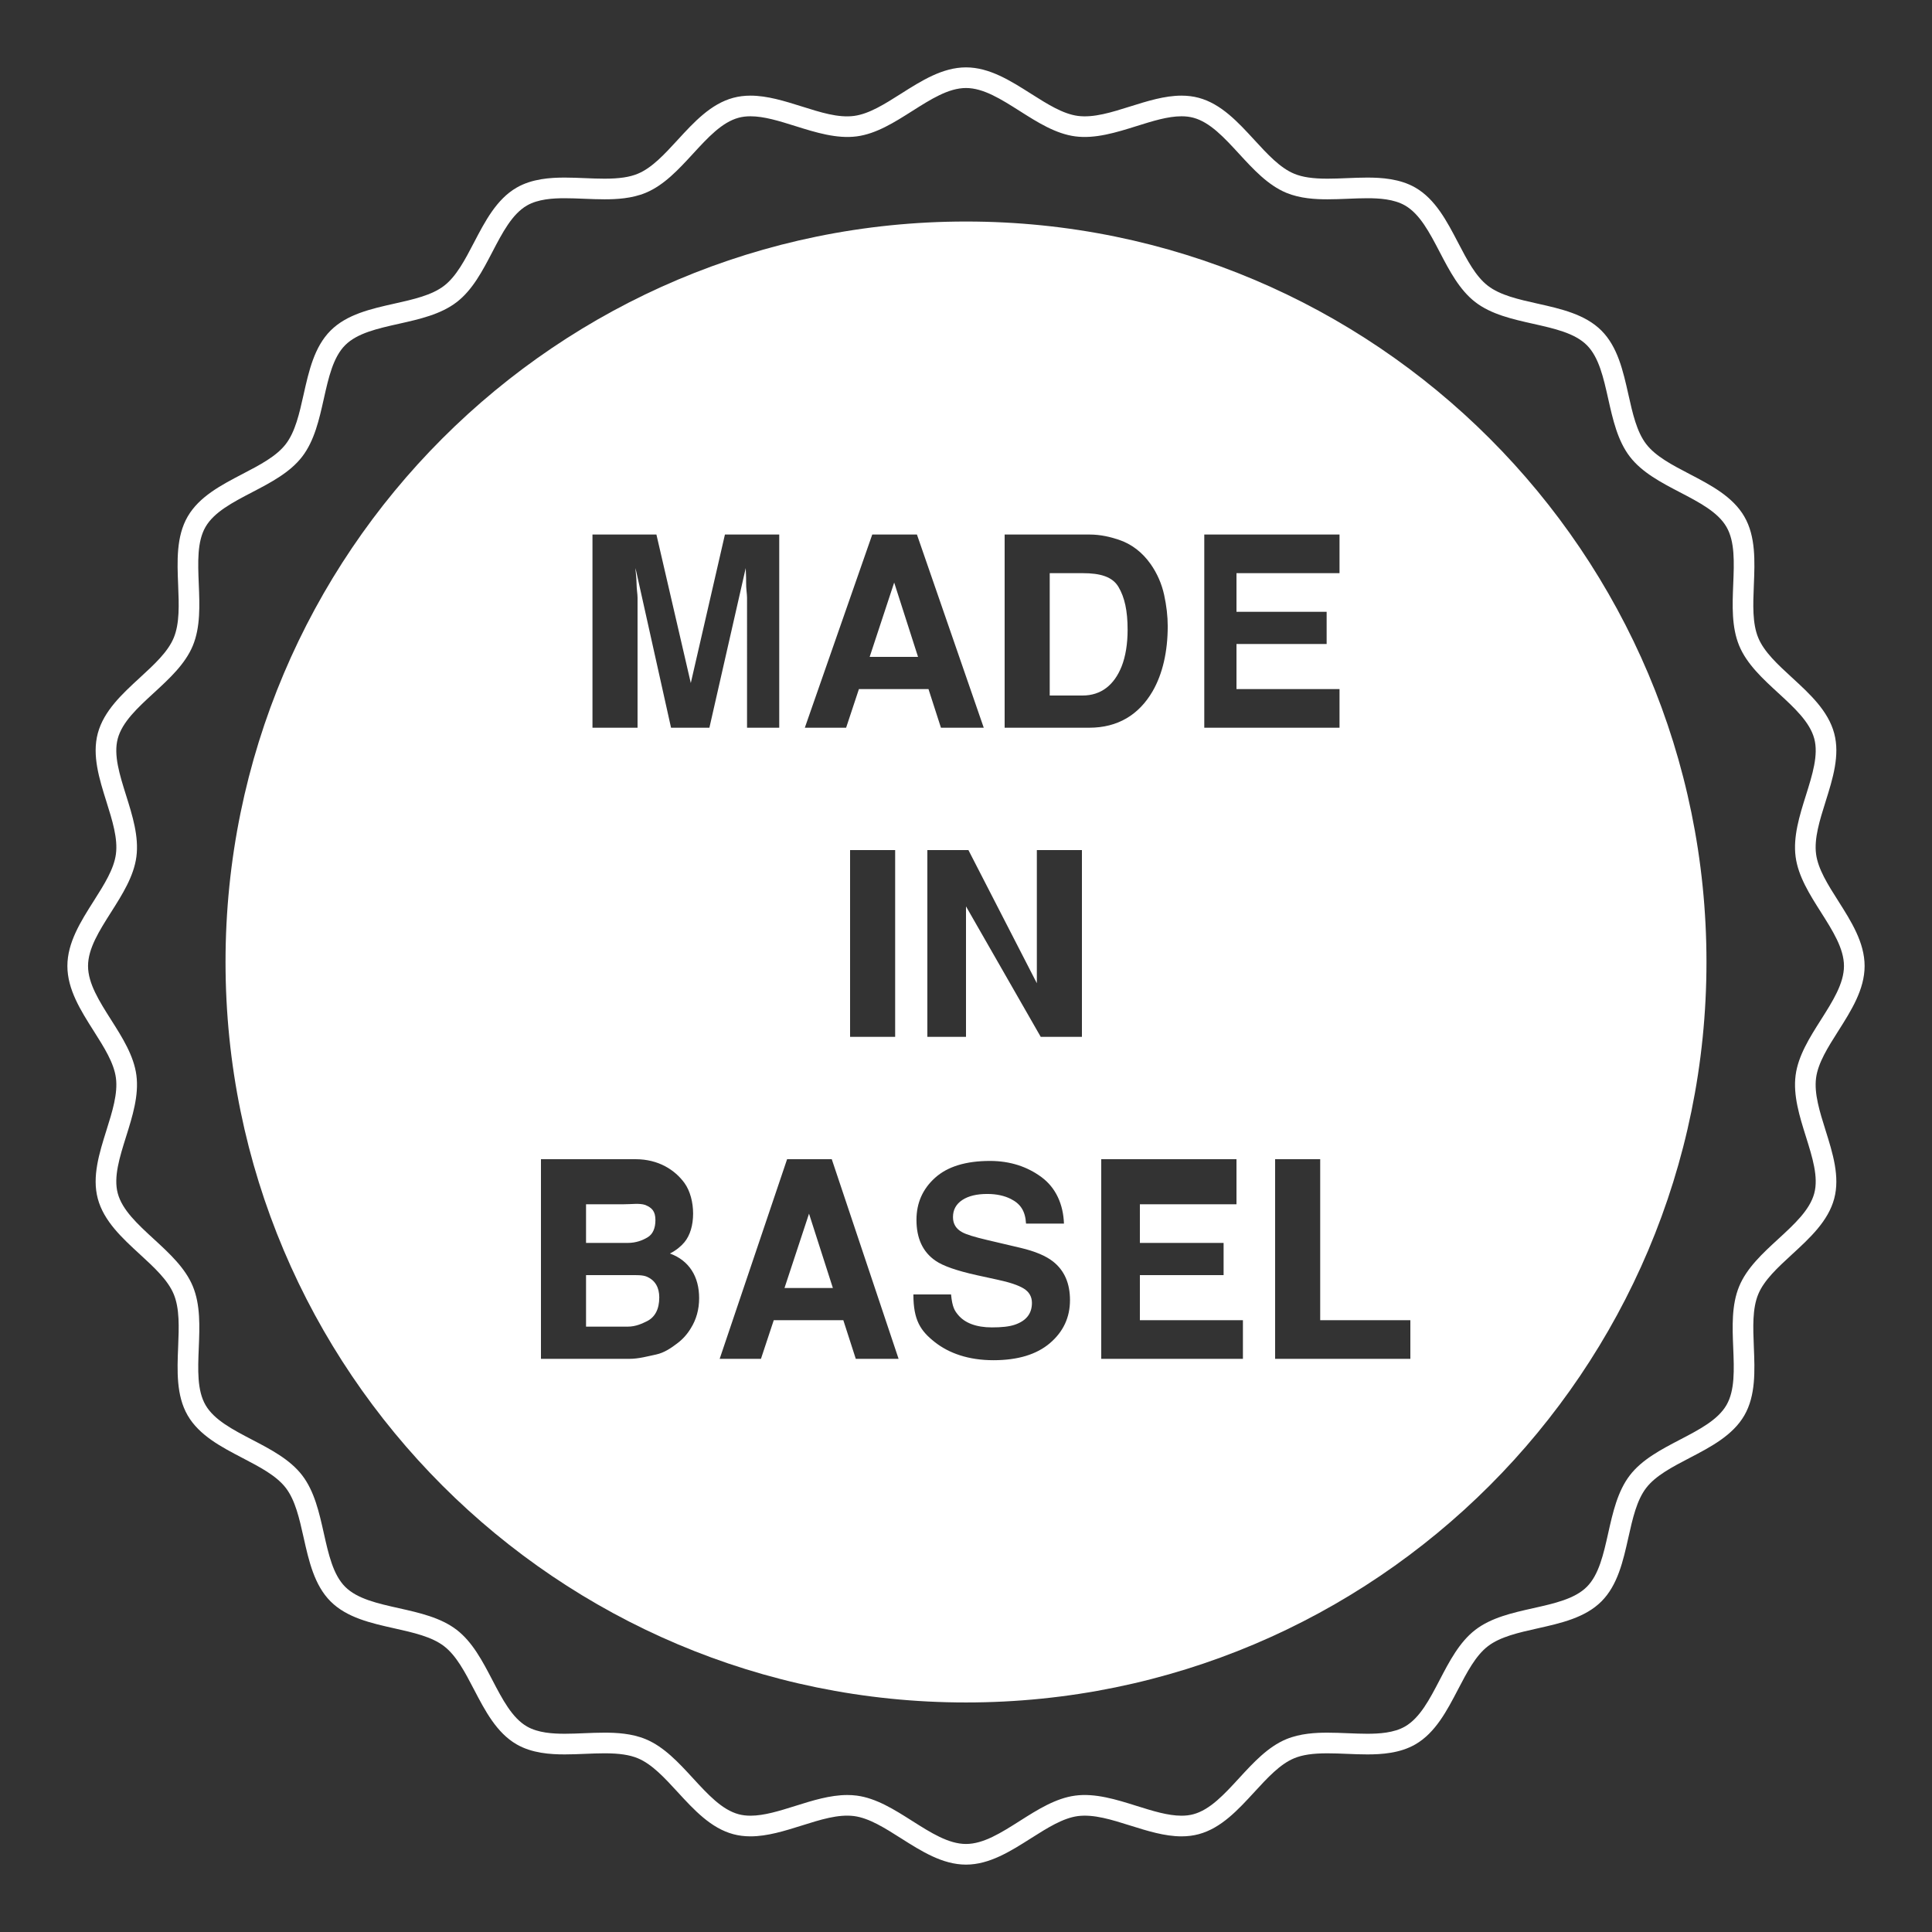 <?xml version="1.0" encoding="utf-8"?>
<!-- Generator: Adobe Illustrator 16.0.0, SVG Export Plug-In . SVG Version: 6.00 Build 0)  -->
<!DOCTYPE svg PUBLIC "-//W3C//DTD SVG 1.1//EN" "http://www.w3.org/Graphics/SVG/1.1/DTD/svg11.dtd">
<svg version="1.1" id="Layer_1" xmlns="http://www.w3.org/2000/svg" xmlns:xlink="http://www.w3.org/1999/xlink" x="0px" y="0px"
	 width="300px" height="300px" viewBox="0 0 300 300" style="enable-background:new 0 0 300 300;" xml:space="preserve">
<rect x="0" y="0" width="300" height="300" fill="#333333" stroke="none"/>
<g>
	<g>
		<g>
			<path style="fill:#FFFFFF;" d="M150,289.537c-3.644,0-6.918-2.077-10.085-4.086c-2.551-1.617-4.961-3.147-7.297-3.452
				c-2.477-0.316-5.208,0.554-8.145,1.478c-2.615,0.82-5.321,1.671-7.936,1.671c-0.939,0-1.835-0.113-2.66-0.334
				c-3.495-0.933-6.111-3.779-8.642-6.533c-2.054-2.235-3.995-4.346-6.192-5.257c-1.285-0.533-2.881-0.771-5.176-0.771
				c-0.995,0-2.01,0.042-3.024,0.084c-1.057,0.043-2.113,0.087-3.147,0.087c-2.224,0-5.084-0.179-7.477-1.562
				c-3.112-1.799-4.894-5.217-6.617-8.521c-1.41-2.704-2.742-5.257-4.645-6.72c-1.914-1.472-4.733-2.103-7.717-2.771
				c-3.627-0.812-7.378-1.652-9.908-4.183c-2.53-2.53-3.37-6.281-4.183-9.909c-0.669-2.984-1.3-5.804-2.771-7.717
				c-1.461-1.902-4.015-3.234-6.718-4.644c-3.304-1.724-6.721-3.506-8.521-6.616c-1.785-3.084-1.627-6.919-1.477-10.626
				c0.125-3.063,0.245-5.957-0.687-8.2c-0.911-2.198-3.022-4.137-5.257-6.191c-2.752-2.529-5.599-5.146-6.534-8.642
				c-0.913-3.419,0.232-7.067,1.339-10.595c0.923-2.938,1.794-5.715,1.477-8.146c-0.304-2.336-1.833-4.746-3.452-7.298
				c-2.009-3.166-4.085-6.44-4.085-10.084s2.077-6.918,4.085-10.084c1.619-2.552,3.148-4.962,3.452-7.298
				c0.317-2.431-0.554-5.207-1.477-8.146c-1.107-3.527-2.252-7.175-1.339-10.595c0.935-3.497,3.782-6.113,6.536-8.646
				c2.234-2.052,4.345-3.992,5.256-6.188c0.93-2.243,0.812-5.137,0.687-8.2c-0.152-3.709-0.309-7.542,1.476-10.628
				c1.8-3.11,5.217-4.893,8.521-6.616c2.703-1.409,5.257-2.741,6.718-4.643c1.471-1.913,2.102-4.732,2.771-7.717
				c0.812-3.627,1.653-7.379,4.184-9.908c2.53-2.53,6.28-3.371,9.908-4.184c2.984-0.668,5.803-1.3,7.717-2.771
				c1.902-1.462,3.235-4.016,4.645-6.718c1.724-3.304,3.505-6.721,6.616-8.521c2.393-1.385,5.253-1.562,7.477-1.562
				c1.035,0,2.092,0.043,3.149,0.087c1.016,0.042,2.031,0.083,3.026,0.083c2.293,0,3.889-0.236,5.173-0.77
				c2.197-0.91,4.137-3.022,6.191-5.257c2.53-2.754,5.146-5.601,8.642-6.533c0.824-0.221,1.72-0.334,2.659-0.334
				c2.615,0,5.321,0.851,7.936,1.671c2.937,0.922,5.663,1.804,8.145,1.478c2.336-0.305,4.746-1.835,7.297-3.452
				c3.167-2.008,6.441-4.086,10.085-4.086s6.918,2.078,10.085,4.086c2.552,1.617,4.961,3.147,7.297,3.452
				c2.47,0.315,5.208-0.556,8.145-1.478c2.616-0.82,5.321-1.671,7.936-1.671c0.94,0,1.835,0.113,2.661,0.334
				c3.496,0.933,6.112,3.781,8.643,6.533c2.053,2.235,3.993,4.347,6.191,5.257c1.283,0.533,2.878,0.77,5.173,0.77
				c0.996,0,2.011-0.041,3.026-0.083c1.057-0.044,2.114-0.087,3.149-0.087c2.224,0,5.084,0.178,7.477,1.562
				c3.111,1.8,4.893,5.217,6.617,8.521c1.41,2.704,2.742,5.258,4.644,6.72c1.914,1.472,4.733,2.103,7.718,2.771
				c3.627,0.812,7.378,1.653,9.908,4.183c2.529,2.53,3.369,6.28,4.182,9.907c0.668,2.984,1.3,5.804,2.771,7.717
				c1.462,1.904,4.016,3.236,6.721,4.646c3.303,1.724,6.719,3.506,8.519,6.615c1.785,3.084,1.627,6.918,1.476,10.627
				c-0.125,3.062-0.244,5.957,0.687,8.201c0.911,2.198,3.022,4.138,5.257,6.19c2.753,2.529,5.599,5.146,6.534,8.642
				c0.914,3.42-0.231,7.067-1.339,10.595c-0.923,2.938-1.794,5.715-1.477,8.146c0.305,2.335,1.833,4.746,3.452,7.296
				c2.009,3.168,4.085,6.441,4.085,10.086c0,3.644-2.077,6.918-4.085,10.084c-1.619,2.552-3.147,4.962-3.452,7.298
				c-0.317,2.431,0.554,5.207,1.477,8.146c1.107,3.527,2.252,7.176,1.339,10.595c-0.935,3.496-3.782,6.112-6.535,8.644
				c-2.235,2.055-4.346,3.994-5.257,6.192c-0.931,2.243-0.812,5.137-0.687,8.2c0.151,3.706,0.309,7.54-1.476,10.625
				c-1.801,3.11-5.217,4.893-8.521,6.615c-2.703,1.409-5.257,2.742-6.718,4.645c-1.471,1.914-2.103,4.732-2.771,7.717
				c-0.812,3.627-1.653,7.379-4.183,9.908c-2.53,2.53-6.281,3.371-9.908,4.184c-2.984,0.669-5.803,1.3-7.717,2.771
				c-1.902,1.462-3.235,4.016-4.645,6.718c-1.724,3.304-3.505,6.722-6.616,8.521c-2.393,1.385-5.253,1.562-7.477,1.562
				c-1.035,0-2.092-0.043-3.149-0.087c-1.015-0.042-2.031-0.083-3.026-0.083c-2.293,0-3.889,0.236-5.173,0.77
				c-2.196,0.911-4.136,3.021-6.189,5.257c-2.531,2.753-5.148,5.601-8.644,6.533c-0.824,0.221-1.719,0.334-2.659,0.334
				c-2.615,0-5.32-0.851-7.936-1.671c-2.937-0.922-5.667-1.786-8.145-1.478c-2.336,0.305-4.746,1.835-7.298,3.452
				C156.918,287.46,153.644,289.537,150,289.537z M131.565,278.729c0.495,0,0.985,0.027,1.468,0.092
				c3.04,0.396,5.866,2.189,8.6,3.924c2.908,1.844,5.654,3.587,8.367,3.587c2.712,0,5.459-1.743,8.367-3.587
				c2.734-1.734,5.562-3.527,8.601-3.924c3.09-0.413,6.384,0.611,9.52,1.598c2.495,0.782,4.852,1.522,6.976,1.522
				c0.669,0,1.269-0.073,1.831-0.224c2.596-0.693,4.789-3.079,7.111-5.606c2.198-2.393,4.472-4.866,7.323-6.05
				c2.167-0.898,4.56-1.013,6.401-1.013c1.039,0,2.099,0.042,3.157,0.086c1.014,0.041,2.026,0.083,3.019,0.083
				c1.823,0,4.138-0.128,5.87-1.13c2.305-1.334,3.799-4.197,5.379-7.229c1.509-2.894,3.07-5.886,5.534-7.778
				c2.475-1.902,5.777-2.643,8.97-3.358c3.327-0.745,6.469-1.448,8.342-3.32c1.872-1.872,2.576-5.015,3.321-8.342
				c0.715-3.193,1.455-6.495,3.357-8.971c1.894-2.465,4.885-4.023,7.778-5.533c3.031-1.581,5.895-3.073,7.228-5.379
				c1.319-2.278,1.188-5.489,1.048-8.889c-0.134-3.275-0.272-6.661,0.929-9.558c1.183-2.853,3.656-5.126,6.049-7.326
				c2.527-2.321,4.914-4.517,5.607-7.109c0.673-2.521-0.286-5.573-1.3-8.807c-0.986-3.141-2.005-6.389-1.598-9.521
				c0.397-3.04,2.189-5.867,3.924-8.601c1.844-2.908,3.586-5.654,3.586-8.367s-1.742-5.459-3.586-8.368
				c-1.734-2.733-3.527-5.56-3.924-8.599c-0.408-3.133,0.611-6.38,1.598-9.521c1.015-3.232,1.973-6.287,1.3-8.807
				c-0.694-2.594-3.08-4.787-5.606-7.109c-2.393-2.198-4.866-4.472-6.049-7.323c-1.201-2.896-1.062-6.285-0.929-9.561
				c0.14-3.4,0.271-6.611-1.048-8.889c-1.333-2.305-4.195-3.797-7.226-5.379c-2.894-1.509-5.887-3.069-7.78-5.534
				c-1.902-2.475-2.642-5.776-3.357-8.97c-0.745-3.326-1.449-6.469-3.32-8.341c-1.873-1.873-5.015-2.575-8.342-3.321
				c-3.193-0.715-6.494-1.456-8.97-3.357c-2.463-1.894-4.024-4.885-5.534-7.78c-1.581-3.03-3.074-5.895-5.379-7.229
				c-1.732-1.002-4.047-1.13-5.871-1.13c-0.992,0-2.004,0.042-3.019,0.083c-1.058,0.044-2.118,0.086-3.157,0.086
				c-1.842,0-4.233-0.114-6.401-1.013c-2.852-1.184-5.125-3.657-7.324-6.05c-2.322-2.526-4.516-4.913-7.11-5.606
				c-0.564-0.15-1.163-0.224-1.833-0.224c-2.124,0-4.48,0.74-6.976,1.523c-3.135,0.984-6.428,2.007-9.521,1.597
				c-3.04-0.396-5.866-2.188-8.6-3.924c-2.908-1.844-5.654-3.587-8.367-3.587s-5.459,1.743-8.367,3.587
				c-2.734,1.735-5.561,3.527-8.6,3.924c-3.091,0.408-6.385-0.612-9.521-1.597c-2.495-0.783-4.852-1.523-6.976-1.523
				c-0.669,0-1.268,0.073-1.832,0.224c-2.594,0.693-4.787,3.08-7.108,5.606c-2.199,2.393-4.473,4.866-7.324,6.05
				c-2.167,0.898-4.56,1.013-6.401,1.013c-1.039,0-2.099-0.042-3.157-0.086c-1.014-0.041-2.026-0.083-3.019-0.083
				c-1.823,0-4.138,0.128-5.87,1.13c-2.305,1.334-3.799,4.198-5.379,7.229c-1.509,2.894-3.07,5.886-5.534,7.778
				c-2.476,1.902-5.777,2.643-8.97,3.358c-3.327,0.745-6.469,1.448-8.341,3.32c-1.872,1.873-2.577,5.015-3.322,8.343
				c-0.715,3.193-1.455,6.495-3.357,8.97c-1.894,2.463-4.885,4.024-7.778,5.531c-3.032,1.581-5.896,3.075-7.229,5.38
				c-1.318,2.277-1.187,5.489-1.048,8.89c0.135,3.275,0.273,6.663-0.928,9.56c-1.184,2.851-3.656,5.124-6.048,7.322
				c-2.527,2.323-4.915,4.517-5.607,7.111c-0.674,2.521,0.285,5.573,1.299,8.807c0.986,3.141,2.006,6.389,1.598,9.521
				c-0.397,3.04-2.189,5.867-3.924,8.602c-1.844,2.907-3.586,5.653-3.586,8.366s1.742,5.459,3.586,8.367
				c1.735,2.733,3.527,5.561,3.924,8.601c0.408,3.132-0.611,6.38-1.598,9.521c-1.014,3.233-1.973,6.286-1.299,8.807
				c0.693,2.593,3.08,4.786,5.605,7.108c2.393,2.198,4.867,4.472,6.05,7.324c1.201,2.896,1.062,6.282,0.928,9.56
				c-0.139,3.398-0.271,6.609,1.048,8.888c1.333,2.306,4.197,3.798,7.228,5.38c2.894,1.509,5.884,3.068,7.778,5.532
				c1.902,2.476,2.642,5.777,3.357,8.972c0.745,3.326,1.449,6.469,3.32,8.341c1.873,1.873,5.015,2.576,8.342,3.321
				c3.193,0.715,6.494,1.456,8.97,3.357c2.463,1.894,4.024,4.885,5.534,7.78c1.581,3.031,3.074,5.895,5.379,7.229
				c1.732,1.002,4.048,1.13,5.871,1.13c0.991,0,2.003-0.042,3.016-0.084c1.059-0.043,2.118-0.086,3.155-0.086
				c1.843,0,4.236,0.115,6.403,1.014c2.852,1.183,5.126,3.657,7.326,6.05c2.322,2.527,4.515,4.913,7.109,5.606
				c0.564,0.15,1.163,0.224,1.833,0.224c2.124,0,4.481-0.74,6.976-1.522C126.157,279.586,128.893,278.729,131.565,278.729z"/>
		</g>
	</g>
	<g>
		<polygon style="fill-rule:evenodd;clip-rule:evenodd;fill:#FFFFFF;" points="121.816,200 129.328,200 125.624,188.458 		"/>
		<path style="fill-rule:evenodd;clip-rule:evenodd;fill:#FFFFFF;" d="M100.583,192.115c0.794-0.48,1.191-1.419,1.191-2.653
			c0-1.366-0.526-1.918-1.575-2.356c-0.906-0.305-2.062-0.105-3.466-0.105H91v6h6.481C98.754,193,99.788,192.602,100.583,192.115z"
			/>
		<path style="fill-rule:evenodd;clip-rule:evenodd;fill:#FFFFFF;" d="M100.503,198.269c-0.695-0.319-1.672-0.269-2.932-0.269H91v8
			h6.474c1.271,0,2.261-0.492,2.97-0.836c1.286-0.636,1.928-1.903,1.928-3.707C102.371,199.933,101.748,198.839,100.503,198.269z"/>
		<path style="fill-rule:evenodd;clip-rule:evenodd;fill:#FFFFFF;" d="M168.1,89H163v19h5.1c2.896,0,4.916-1.65,6.059-4.502
			c0.623-1.564,0.936-3.541,0.936-5.703c0-2.985-0.468-5.038-1.406-6.638C172.753,89.561,170.89,89,168.1,89z"/>
		<path style="fill-rule:evenodd;clip-rule:evenodd;fill:#FFFFFF;" d="M150,34.398c-63.503,0-114.98,51.48-114.98,114.981
			c0,63.5,51.478,114.979,114.98,114.979c63.501,0,114.98-51.479,114.98-114.979C264.98,85.879,213.501,34.398,150,34.398z M187,83
			h21v6h-16v6h14v5h-14v7h16v6h-21V83z M135.444,83h6.936l10.376,30h-6.646l-1.935-6h-10.803l-1.988,6h-6.411L135.444,83z M139,132
			v29h-7v-29H139z M107.254,206.277c-0.554,0.916-1.246,1.685-2.078,2.309c-0.936,0.717-2.042,1.479-3.314,1.746
			c-1.272,0.262-2.653,0.668-4.144,0.668H84v-31h14.676c3.578,0,6.111,1.656,7.603,3.688c0.897,1.246,1.346,3.02,1.346,4.757
			c0,1.791-0.454,3.372-1.359,4.46c-0.506,0.609-1.252,1.236-2.237,1.74c1.497,0.545,2.627,1.442,3.388,2.624
			c0.762,1.181,1.143,2.63,1.143,4.314C108.56,203.321,108.125,204.898,107.254,206.277z M104.199,113l-5.519-24.793
			c0,0.558,0.146,1.264,0.159,2.289c0.014,1.031,0.16,1.742,0.16,2.312V113h-7V83h9.928l5.339,23.063l5.3-23.063H121v30h-5V92.809
			c0-0.57-0.157-1.37-0.143-2.399c0.012-1.026-0.062-1.645-0.062-2.202L110.155,113H104.199z M132.886,211l-1.935-6h-10.803
			l-1.988,6h-6.411l10.471-31h6.936l10.377,31H132.886z M163.04,208.556c-2.073,1.771-4.999,2.657-8.78,2.657
			c-3.863,0-6.898-1.074-9.112-2.818c-2.212-1.744-3.318-3.395-3.318-7.395h5.849c0.191,2,0.563,2.543,1.118,3.205
			c1.016,1.207,2.757,1.913,5.223,1.913c1.475,0,2.674-0.11,3.595-0.428c1.749-0.611,2.623-1.719,2.623-3.378
			c0-0.968-0.429-1.706-1.284-2.236c-0.856-0.519-2.213-0.97-4.074-1.367l-3.175-0.693c-3.12-0.689-5.265-1.437-6.432-2.246
			c-1.978-1.353-2.965-3.469-2.965-6.349c0-2.627,0.966-4.807,2.899-6.544c1.935-1.738,4.775-2.607,8.522-2.607
			c3.129,0,5.797,0.889,8.008,2.526c2.209,1.639,3.368,4.204,3.474,7.204h-5.89c-0.11-2-0.897-3.089-2.367-3.83
			c-0.979-0.492-2.195-0.773-3.651-0.773c-1.619,0-2.911,0.303-3.877,0.938c-0.966,0.64-1.448,1.52-1.448,2.661
			c0,1.047,0.476,1.825,1.428,2.341c0.612,0.346,1.912,0.748,3.897,1.214l5.147,1.211c2.256,0.531,3.947,1.241,5.073,2.131
			c1.749,1.378,2.624,3.375,2.624,5.988C166.148,204.561,165.111,206.785,163.04,208.556z M168,161h-6.397L150,140.741V161h-6v-29
			h6.376L161,152.673V132h7V161z M156,113V83h13.135c1.819,0,3.333,0.396,4.542,0.794c2.057,0.677,3.723,1.995,4.998,3.802
			c1.022,1.459,1.719,3.076,2.092,4.775c0.371,1.697,0.557,3.335,0.557,4.874c0,3.9-0.783,7.39-2.35,10.097
			c-2.125,3.648-5.403,5.658-9.838,5.658H156z M193,211h-22v-31h21v7h-15v6h13v5h-13v7h16V211z M219,211h-21v-31h7v25h14V211z"/>
		<polygon style="fill-rule:evenodd;clip-rule:evenodd;fill:#FFFFFF;" points="138.848,90.458 135.041,102 142.552,102 		"/>
	</g>
</g>
</svg>
